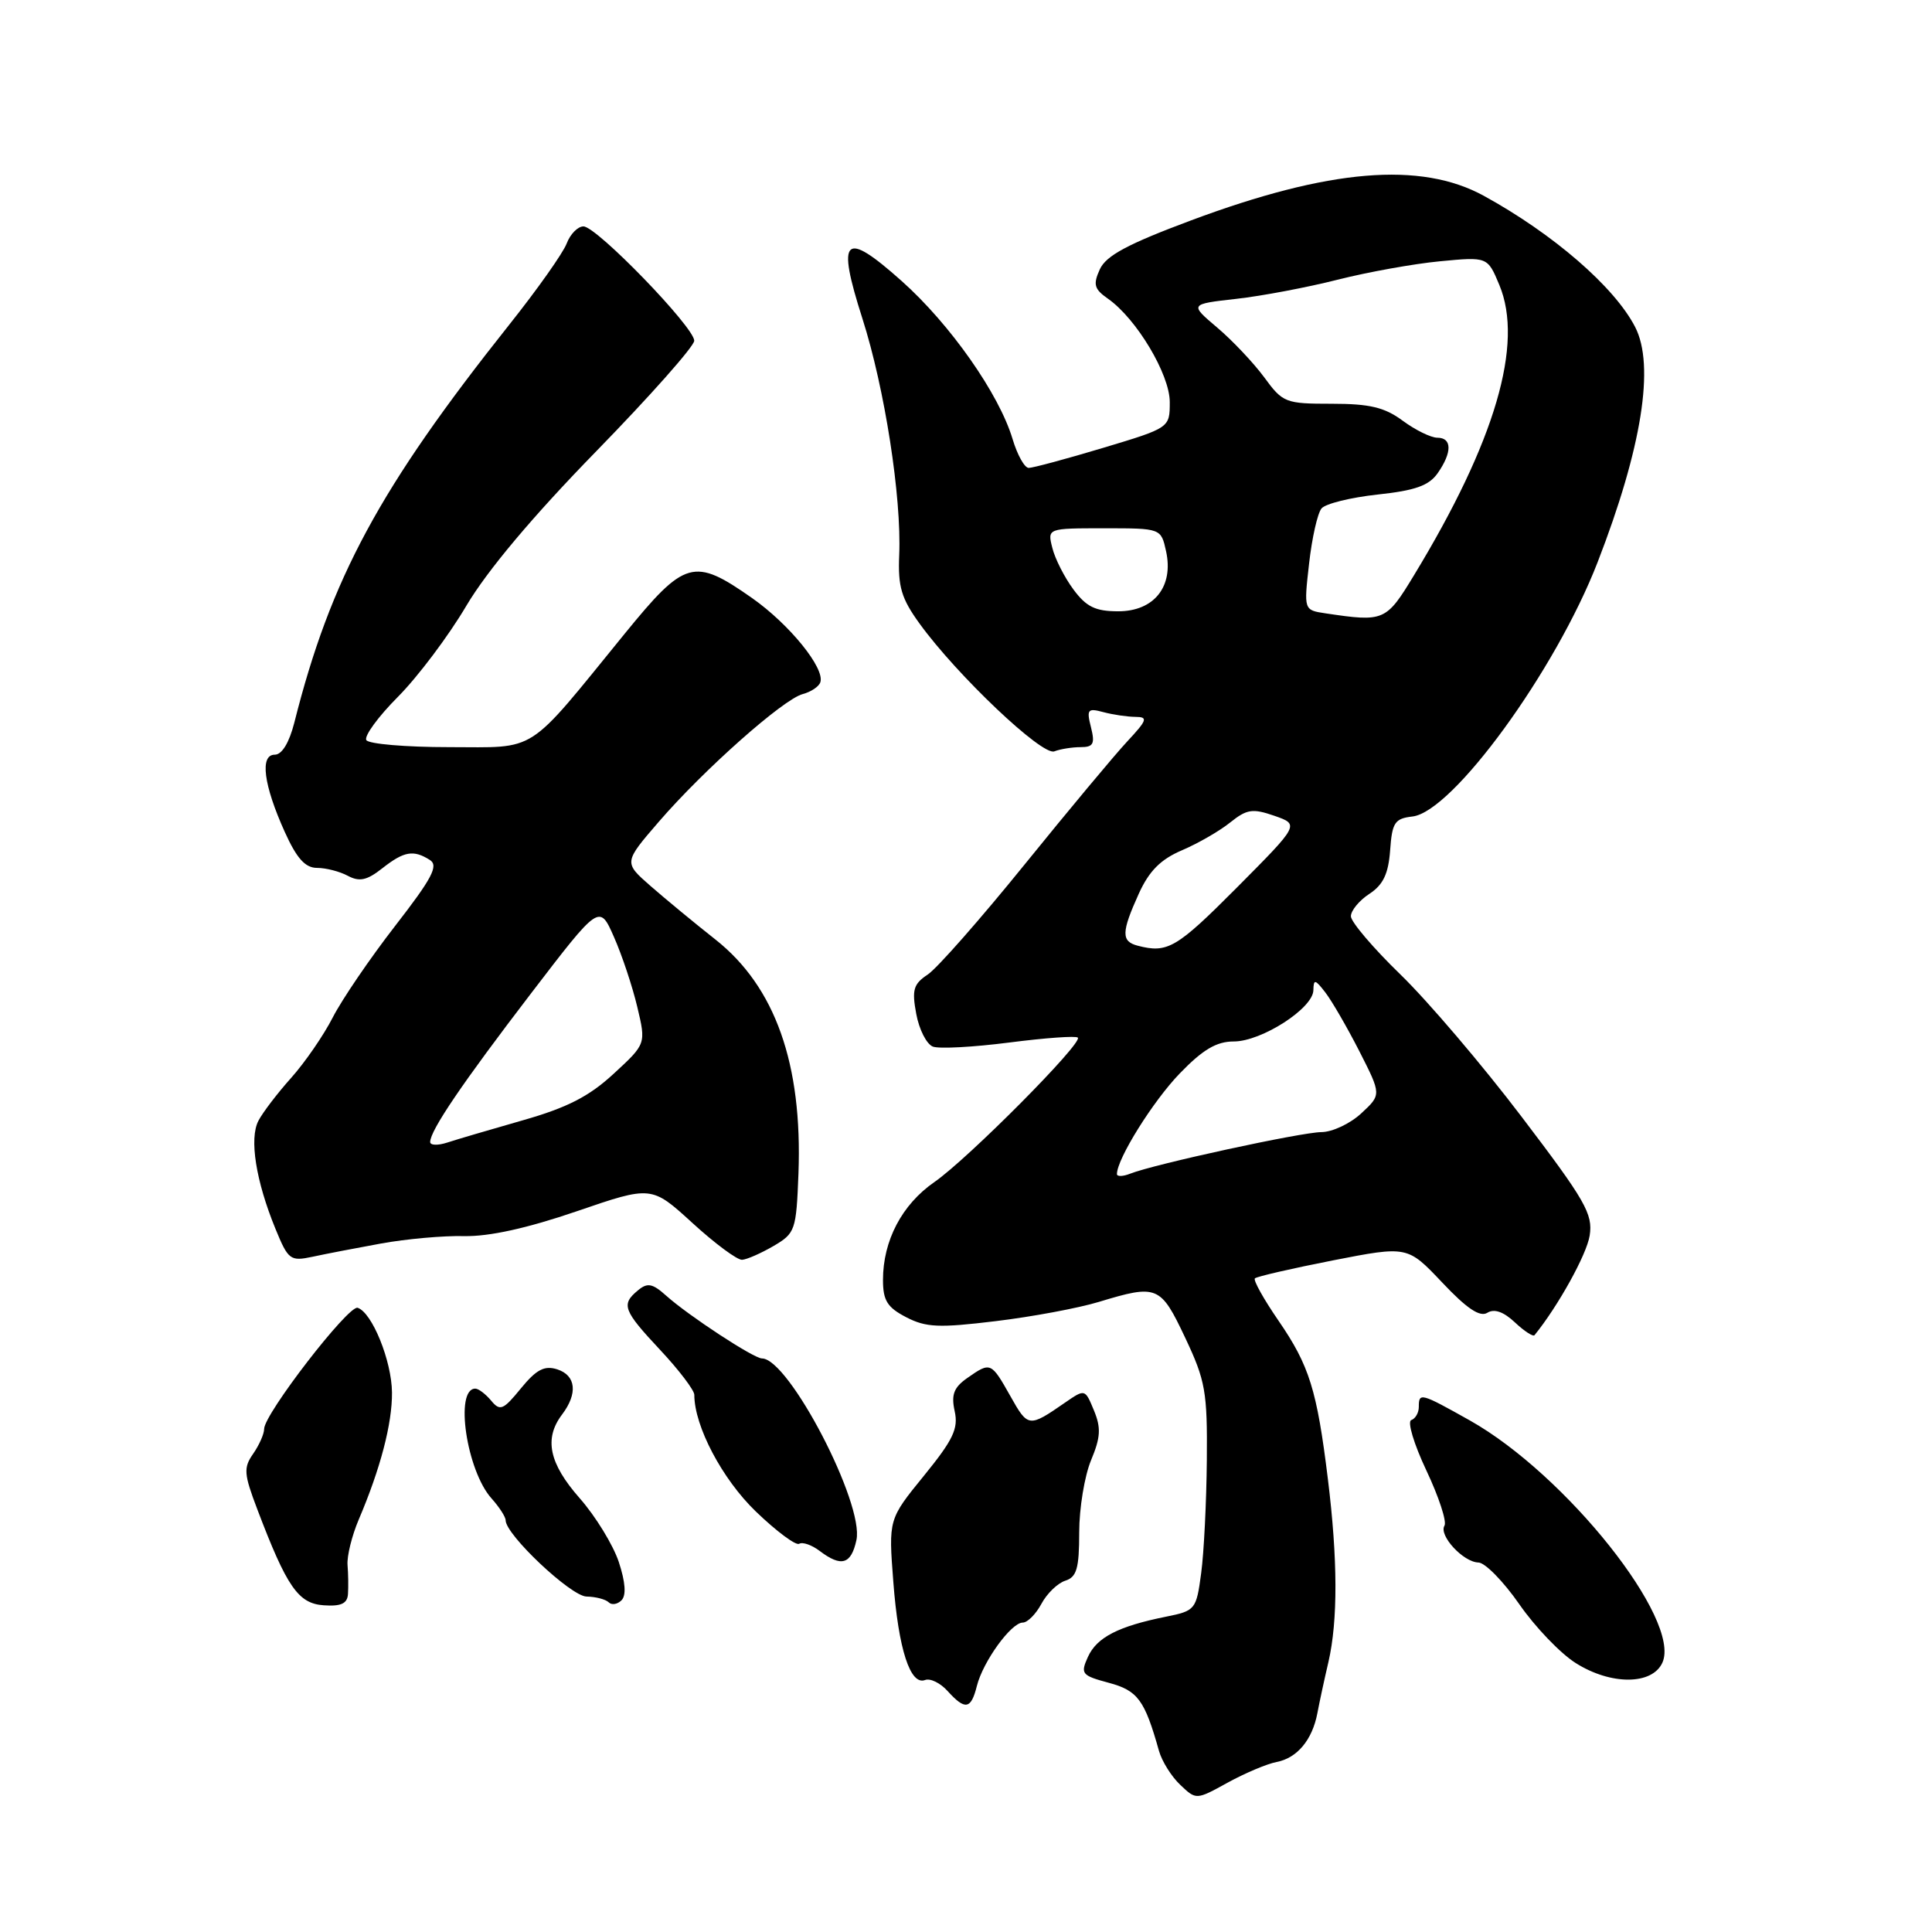 <?xml version="1.0" encoding="UTF-8" standalone="no"?>
<!DOCTYPE svg PUBLIC "-//W3C//DTD SVG 1.1//EN" "http://www.w3.org/Graphics/SVG/1.1/DTD/svg11.dtd" >
<svg xmlns="http://www.w3.org/2000/svg" xmlns:xlink="http://www.w3.org/1999/xlink" version="1.1" viewBox="0 0 256 256">
 <g >
 <path fill="currentColor"
d=" M 169.17 233.47 C 171.88 232.95 173.89 230.54 174.56 227.00 C 174.82 225.62 175.47 222.58 176.02 220.24 C 177.29 214.74 177.26 206.59 175.95 195.97 C 174.50 184.16 173.49 180.94 169.41 175.00 C 167.45 172.15 166.04 169.63 166.28 169.39 C 166.52 169.15 171.17 168.08 176.61 167.01 C 186.50 165.08 186.50 165.08 191.10 169.94 C 194.36 173.40 196.10 174.56 197.08 173.95 C 198.00 173.38 199.23 173.81 200.73 175.22 C 201.97 176.39 203.15 177.15 203.33 176.92 C 206.45 173.08 210.25 166.23 210.64 163.72 C 211.09 160.86 210.07 159.09 201.64 148.00 C 196.42 141.12 189.18 132.63 185.57 129.13 C 181.96 125.63 179.00 122.15 179.00 121.41 C 179.00 120.66 180.10 119.32 181.45 118.44 C 183.28 117.24 183.97 115.79 184.20 112.67 C 184.46 108.99 184.81 108.46 187.16 108.19 C 192.49 107.58 206.13 88.84 211.69 74.50 C 217.56 59.36 219.30 48.42 216.66 43.32 C 213.92 38.01 205.82 31.00 196.62 25.95 C 188.25 21.36 176.09 22.38 157.83 29.20 C 149.42 32.34 146.56 33.87 145.73 35.69 C 144.82 37.70 144.98 38.30 146.81 39.58 C 150.59 42.23 155.00 49.60 155.00 53.28 C 155.00 56.69 155.00 56.69 146.15 59.35 C 141.29 60.81 136.86 62.00 136.31 62.00 C 135.76 62.00 134.80 60.28 134.17 58.17 C 132.38 52.19 125.91 42.97 119.47 37.23 C 111.83 30.42 110.81 31.39 114.28 42.23 C 117.23 51.46 119.47 65.87 119.15 73.55 C 118.97 77.74 119.43 79.29 121.84 82.62 C 126.79 89.46 138.09 100.18 139.70 99.56 C 140.50 99.25 142.08 99.00 143.19 99.00 C 144.88 99.00 145.11 98.56 144.56 96.37 C 143.96 94.00 144.12 93.80 146.20 94.36 C 147.46 94.70 149.38 94.98 150.45 94.99 C 152.15 95.00 152.02 95.40 149.36 98.25 C 147.69 100.04 141.57 107.38 135.75 114.57 C 129.92 121.77 124.16 128.32 122.93 129.13 C 121.03 130.39 120.81 131.16 121.41 134.36 C 121.79 136.42 122.78 138.36 123.61 138.68 C 124.43 139.00 128.99 138.75 133.73 138.14 C 138.48 137.53 142.57 137.23 142.82 137.49 C 143.52 138.18 128.28 153.53 123.81 156.63 C 119.51 159.61 117.00 164.39 117.00 169.60 C 117.00 172.33 117.57 173.24 120.08 174.54 C 122.70 175.90 124.43 175.97 131.92 175.06 C 136.75 174.48 142.90 173.33 145.60 172.51 C 153.35 170.16 153.77 170.33 157.04 177.25 C 159.73 182.94 159.99 184.40 159.91 193.50 C 159.86 199.00 159.53 205.73 159.16 208.46 C 158.52 213.28 158.39 213.44 154.50 214.22 C 148.19 215.49 145.34 216.95 144.16 219.54 C 143.14 221.79 143.32 222.01 146.92 222.98 C 150.76 224.01 151.67 225.24 153.57 232.00 C 153.96 233.38 155.22 235.40 156.39 236.50 C 158.50 238.51 158.50 238.51 162.67 236.21 C 164.97 234.95 167.89 233.71 169.17 233.47 Z  M 129.44 223.40 C 130.25 220.16 133.99 215.00 135.52 215.00 C 136.15 215.00 137.26 213.88 137.99 212.52 C 138.72 211.15 140.15 209.77 141.16 209.45 C 142.67 208.97 143.00 207.82 143.00 203.05 C 143.00 199.86 143.71 195.56 144.57 193.49 C 145.84 190.45 145.91 189.20 144.95 186.88 C 143.77 184.03 143.77 184.03 141.13 185.85 C 136.33 189.17 136.22 189.16 133.89 185.01 C 131.32 180.45 131.26 180.43 128.16 182.60 C 126.38 183.85 126.02 184.80 126.50 186.99 C 127.01 189.30 126.30 190.78 122.42 195.55 C 117.73 201.31 117.73 201.31 118.37 209.61 C 119.05 218.55 120.62 223.36 122.58 222.61 C 123.26 222.35 124.60 223.00 125.56 224.07 C 127.89 226.64 128.66 226.51 129.44 223.40 Z  M 220.28 220.30 C 222.81 214.63 207.50 195.39 194.77 188.22 C 188.23 184.55 188.00 184.49 188.00 186.42 C 188.00 187.20 187.55 187.98 187.00 188.17 C 186.45 188.35 187.35 191.35 189.00 194.84 C 190.65 198.33 191.73 201.62 191.40 202.16 C 190.61 203.44 193.88 206.99 195.90 207.04 C 196.78 207.06 199.21 209.54 201.31 212.56 C 203.40 215.58 206.76 219.08 208.77 220.35 C 213.45 223.32 218.94 223.29 220.28 220.30 Z  M 46.11 211.21 C 46.17 210.27 46.15 208.54 46.05 207.36 C 45.96 206.18 46.63 203.48 47.53 201.36 C 50.41 194.61 51.98 188.62 51.94 184.50 C 51.90 180.32 49.30 173.90 47.39 173.29 C 46.18 172.89 35.00 187.37 35.00 189.34 C 35.00 190.01 34.34 191.49 33.54 192.64 C 32.25 194.49 32.31 195.30 34.09 199.98 C 38.01 210.30 39.52 212.48 42.90 212.71 C 45.20 212.87 46.03 212.48 46.11 211.21 Z  M 81.99 206.96 C 81.24 204.71 78.92 200.92 76.82 198.53 C 72.75 193.91 72.06 190.63 74.47 187.44 C 76.59 184.64 76.33 182.24 73.82 181.44 C 72.13 180.91 71.07 181.47 69.02 183.97 C 66.68 186.84 66.26 187.02 65.08 185.59 C 64.35 184.72 63.41 184.00 62.98 184.00 C 60.21 184.00 61.82 194.88 65.14 198.56 C 66.16 199.70 67.00 201.00 67.00 201.45 C 67.00 203.36 75.64 211.50 77.71 211.55 C 78.93 211.57 80.25 211.92 80.65 212.31 C 81.04 212.71 81.81 212.59 82.35 212.05 C 83.00 211.40 82.88 209.66 81.99 206.96 Z  M 113.48 204.07 C 114.54 199.26 104.52 180.00 100.96 180.00 C 99.88 180.00 91.24 174.34 88.28 171.69 C 86.45 170.05 85.79 169.93 84.53 170.98 C 82.27 172.85 82.56 173.62 87.50 178.90 C 89.97 181.54 92.00 184.21 92.00 184.82 C 92.00 188.97 95.69 195.98 100.15 200.28 C 102.87 202.90 105.46 204.83 105.90 204.56 C 106.34 204.29 107.56 204.71 108.60 205.50 C 111.48 207.68 112.78 207.30 113.48 204.07 Z  M 50.50 164.77 C 53.80 164.17 58.75 163.72 61.50 163.79 C 64.81 163.86 69.85 162.75 76.42 160.50 C 86.33 157.10 86.33 157.10 91.75 162.05 C 94.72 164.77 97.69 166.97 98.33 166.93 C 98.97 166.89 100.85 166.06 102.50 165.10 C 105.38 163.41 105.51 163.03 105.80 155.50 C 106.34 140.97 102.72 130.76 94.81 124.50 C 92.02 122.30 88.15 119.10 86.19 117.39 C 82.64 114.28 82.64 114.28 87.31 108.87 C 93.25 101.99 103.77 92.66 106.36 91.97 C 107.46 91.68 108.51 90.98 108.70 90.40 C 109.32 88.54 104.61 82.73 99.66 79.25 C 91.93 73.83 90.77 74.16 82.75 84.00 C 69.58 100.17 71.39 99.00 59.48 99.00 C 53.78 99.00 48.86 98.58 48.54 98.07 C 48.22 97.55 50.11 94.96 52.74 92.32 C 55.37 89.67 59.44 84.26 61.78 80.29 C 64.56 75.60 70.56 68.45 79.01 59.79 C 86.14 52.48 91.98 45.89 91.99 45.15 C 92.00 43.37 79.06 30.00 77.31 30.00 C 76.56 30.00 75.56 31.02 75.09 32.26 C 74.62 33.51 71.20 38.35 67.49 43.01 C 50.27 64.68 43.82 76.62 39.00 95.75 C 38.32 98.41 37.36 100.00 36.41 100.00 C 34.40 100.00 34.92 104.01 37.74 110.25 C 39.32 113.75 40.45 115.00 42.01 115.00 C 43.18 115.00 45.01 115.47 46.09 116.05 C 47.63 116.87 48.62 116.66 50.66 115.05 C 53.54 112.79 54.78 112.57 56.96 113.95 C 58.14 114.70 57.27 116.36 52.34 122.71 C 49.00 127.02 45.29 132.47 44.09 134.82 C 42.89 137.17 40.42 140.76 38.60 142.80 C 36.78 144.83 34.81 147.41 34.24 148.51 C 33.01 150.87 33.90 156.49 36.51 162.85 C 38.19 166.95 38.47 167.15 41.40 166.53 C 43.10 166.16 47.20 165.37 50.50 164.77 Z  M 148.00 155.57 C 148.00 153.56 152.77 145.92 156.31 142.25 C 159.38 139.07 161.19 138.00 163.48 138.00 C 167.16 138.00 173.99 133.61 174.03 131.21 C 174.06 129.71 174.26 129.75 175.61 131.50 C 176.46 132.60 178.49 136.10 180.11 139.27 C 183.05 145.05 183.05 145.05 180.38 147.52 C 178.91 148.89 176.54 150.00 175.10 150.01 C 172.44 150.02 152.92 154.26 149.75 155.52 C 148.79 155.90 148.00 155.92 148.00 155.57 Z  M 150.75 125.31 C 148.55 124.74 148.58 123.53 150.90 118.41 C 152.27 115.40 153.79 113.87 156.63 112.66 C 158.76 111.75 161.64 110.09 163.02 108.97 C 165.22 107.21 165.98 107.10 168.87 108.10 C 172.19 109.26 172.19 109.26 163.87 117.63 C 155.89 125.65 154.70 126.34 150.75 125.31 Z  M 175.63 81.27 C 172.76 80.84 172.76 80.84 173.46 74.68 C 173.84 71.29 174.58 68.00 175.11 67.37 C 175.63 66.74 178.97 65.92 182.53 65.53 C 187.52 65.00 189.34 64.35 190.50 62.70 C 192.43 59.94 192.41 58.00 190.46 58.00 C 189.61 58.00 187.55 56.99 185.87 55.75 C 183.47 53.97 181.49 53.50 176.46 53.50 C 170.33 53.50 169.98 53.37 167.52 50.00 C 166.10 48.08 163.30 45.11 161.28 43.40 C 157.62 40.30 157.62 40.30 163.81 39.60 C 167.22 39.22 173.27 38.07 177.25 37.06 C 181.24 36.05 187.34 34.95 190.81 34.62 C 197.11 34.02 197.11 34.02 198.67 37.76 C 201.93 45.56 198.13 58.50 187.37 76.21 C 183.66 82.33 183.41 82.43 175.63 81.27 Z  M 142.23 78.10 C 141.05 76.51 139.79 74.03 139.44 72.60 C 138.78 70.00 138.78 70.00 146.31 70.00 C 153.84 70.00 153.84 70.00 154.51 73.04 C 155.54 77.72 152.92 81.00 148.17 81.00 C 145.14 81.00 143.94 80.41 142.23 78.10 Z  M 57.00 151.32 C 57.01 149.78 61.27 143.51 70.35 131.65 C 79.43 119.79 79.43 119.79 81.35 124.15 C 82.41 126.54 83.80 130.71 84.44 133.41 C 85.61 138.32 85.61 138.32 81.31 142.28 C 78.05 145.29 75.16 146.77 69.26 148.45 C 64.99 149.67 60.49 150.99 59.25 151.40 C 58.01 151.80 57.00 151.77 57.00 151.32 Z "/>
</g>
</svg>